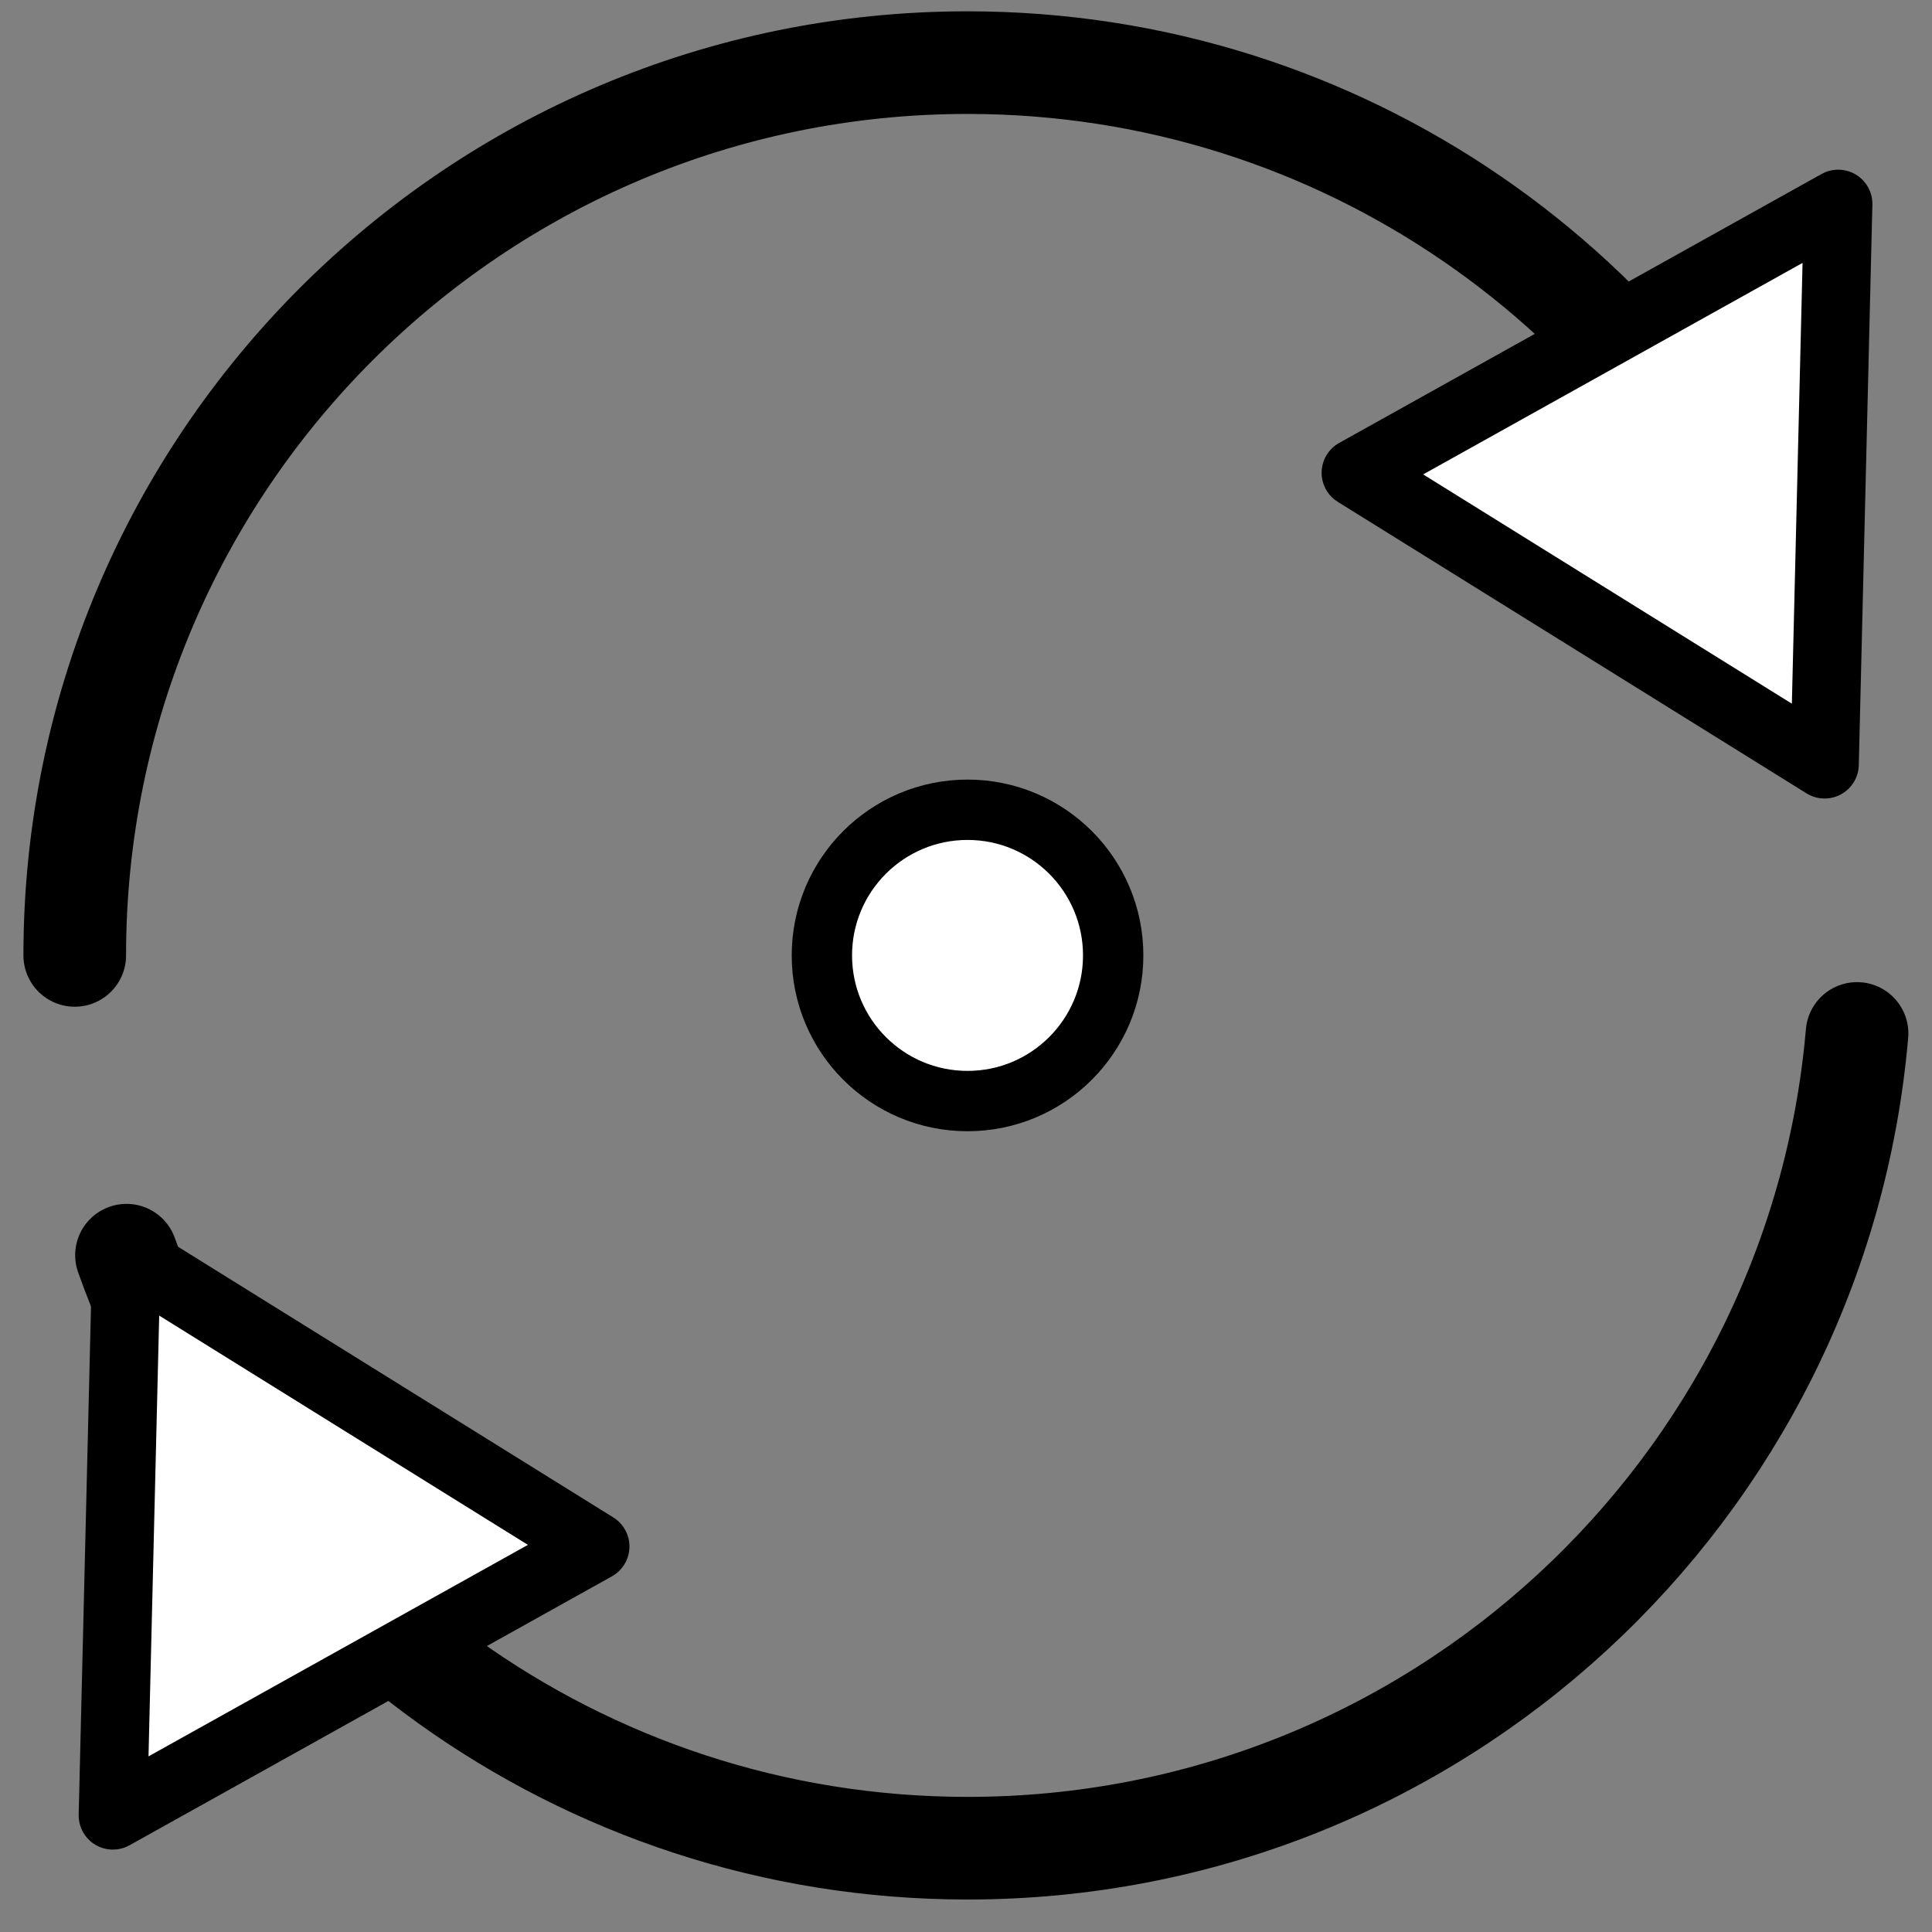 <?xml version="1.0" encoding="UTF-8" standalone="no"?>
<svg
   xmlns:dc="http://purl.org/dc/elements/1.1/"
   xmlns:cc="http://creativecommons.org/ns#"
   xmlns:rdf="http://www.w3.org/1999/02/22-rdf-syntax-ns#"
   xmlns:svg="http://www.w3.org/2000/svg"
   xmlns="http://www.w3.org/2000/svg"
   xmlns:sodipodi="http://sodipodi.sourceforge.net/DTD/sodipodi-0.dtd"
   xmlns:inkscape="http://www.inkscape.org/namespaces/inkscape"
   inkscape:export-ydpi="96"
   inkscape:export-xdpi="96"
   inkscape:export-filename="C:\Users\PcCom\AppData\Roaming\Blender Foundation\Blender\2.81\scripts\addons\sverchok\ui\icons\sv_rotation_field.png"
   sodipodi:docname="sv_rotation_field.svg"
   inkscape:version="1.0 (4035a4fb49, 2020-05-01)"
   id="svg8"
   version="1.1"
   viewBox="0 0 16.933 16.933"
   height="64"
   width="64">
  <rect x="0" y="0" width="16.933" height="16.933" fill="#808080" stroke="none"/>
  <defs
     id="defs2">
    <marker
       inkscape:isstock="true"
       style="overflow:visible"
       id="marker6650"
       refX="0.0"
       refY="0.0"
       orient="auto"
       inkscape:stockid="EmptyTriangleOutM">
      <path
         transform="scale(0.4) translate(-4.5,0)"
         style="fill-rule:evenodd;fill:#ffffff;stroke:#000000;stroke-width:1pt;stroke-opacity:1"
         d="M 5.77,0.0 L -2.88,5.0 L -2.88,-5.0 L 5.77,0.0 z "
         id="path6648" />
    </marker>
    <marker
       inkscape:stockid="EmptyTriangleOutM"
       orient="auto"
       refY="0.0"
       refX="0.0"
       id="marker1404"
       style="overflow:visible"
       inkscape:isstock="true">
      <path
         id="path1402"
         d="M 5.77,0.0 L -2.88,5.0 L -2.88,-5.0 L 5.77,0.0 z "
         style="fill-rule:evenodd;fill:#ffffff;stroke:#000000;stroke-width:1pt;stroke-opacity:1"
         transform="scale(0.4) translate(-4.5,0)" />
    </marker>
    <marker
       inkscape:isstock="true"
       style="overflow:visible"
       id="marker1394"
       refX="0.0"
       refY="0.0"
       orient="auto"
       inkscape:stockid="EmptyTriangleOutM">
      <path
         transform="scale(0.4) translate(-4.5,0)"
         style="fill-rule:evenodd;fill:#ffffff;stroke:#000000;stroke-width:1pt;stroke-opacity:1"
         d="M 5.77,0.0 L -2.88,5.0 L -2.88,-5.0 L 5.77,0.0 z "
         id="path1392" />
    </marker>
    <marker
       inkscape:isstock="true"
       style="overflow:visible"
       id="marker1390"
       refX="0.0"
       refY="0.0"
       orient="auto"
       inkscape:stockid="EmptyTriangleOutM">
      <path
         transform="scale(0.4) translate(-4.5,0)"
         style="fill-rule:evenodd;fill:#ffffff;stroke:#000000;stroke-width:1pt;stroke-opacity:1"
         d="M 5.77,0.0 L -2.88,5.0 L -2.88,-5.0 L 5.77,0.0 z "
         id="path1388" />
    </marker>
    <marker
       inkscape:isstock="true"
       style="overflow:visible"
       id="EmptyTriangleOutM"
       refX="0.0"
       refY="0.0"
       orient="auto"
       inkscape:stockid="EmptyTriangleOutM">
      <path
         transform="scale(0.4) translate(-4.5,0)"
         style="fill-rule:evenodd;fill:#ffffff;stroke:#000000;stroke-width:1pt;stroke-opacity:1"
         d="M 5.77,0.0 L -2.88,5.0 L -2.88,-5.0 L 5.77,0.0 z "
         id="path1239" />
    </marker>
    <marker
       inkscape:isstock="true"
       style="overflow:visible"
       id="TriangleOutL"
       refX="0.0"
       refY="0.0"
       orient="auto"
       inkscape:stockid="TriangleOutL">
      <path
         transform="scale(0.8)"
         style="fill-rule:evenodd;stroke:#000000;stroke-width:1pt;stroke-opacity:1;fill:#000000;fill-opacity:1"
         d="M 5.77,0.0 L -2.88,5.0 L -2.88,-5.0 L 5.77,0.0 z "
         id="path1218" />
    </marker>
    <marker
       inkscape:isstock="true"
       style="overflow:visible"
       id="marker1382"
       refX="0.0"
       refY="0.0"
       orient="auto"
       inkscape:stockid="TriangleOutM">
      <path
         transform="scale(0.4)"
         style="fill-rule:evenodd;stroke:#000000;stroke-width:1pt;stroke-opacity:1;fill:#000000;fill-opacity:1"
         d="M 5.77,0.0 L -2.88,5.0 L -2.88,-5.0 L 5.77,0.0 z "
         id="path1380" />
    </marker>
    <marker
       inkscape:stockid="TriangleOutM"
       orient="auto"
       refY="0.0"
       refX="0.0"
       id="marker1378"
       style="overflow:visible"
       inkscape:isstock="true">
      <path
         id="path1376"
         d="M 5.77,0.0 L -2.88,5.0 L -2.88,-5.0 L 5.77,0.0 z "
         style="fill-rule:evenodd;stroke:#000000;stroke-width:1pt;stroke-opacity:1;fill:#000000;fill-opacity:1"
         transform="scale(0.4)" />
    </marker>
    <marker
       inkscape:stockid="TriangleOutM"
       orient="auto"
       refY="0.0"
       refX="0.0"
       id="marker1360"
       style="overflow:visible"
       inkscape:isstock="true">
      <path
         id="path1358"
         d="M 5.77,0.0 L -2.88,5.0 L -2.88,-5.0 L 5.77,0.0 z "
         style="fill-rule:evenodd;stroke:#000000;stroke-width:1pt;stroke-opacity:1;fill:#000000;fill-opacity:1"
         transform="scale(0.4)" />
    </marker>
    <marker
       inkscape:isstock="true"
       style="overflow:visible;"
       id="Arrow2Mend"
       refX="0.0"
       refY="0.0"
       orient="auto"
       inkscape:stockid="Arrow2Mend">
      <path
         transform="scale(0.6) rotate(180) translate(0,0)"
         d="M 8.719,4.034 L -2.207,0.016 L 8.719,-4.002 C 6.973,-1.63 6.983,1.616 8.719,4.034 z "
         style="fill-rule:evenodd;stroke-width:0.625;stroke-linejoin:round;stroke:#000000;stroke-opacity:1;fill:#000000;fill-opacity:1"
         id="path1103" />
    </marker>
    <marker
       inkscape:isstock="true"
       style="overflow:visible;"
       id="Arrow1Lend"
       refX="0.0"
       refY="0.0"
       orient="auto"
       inkscape:stockid="Arrow1Lend">
      <path
         transform="scale(0.8) rotate(180) translate(12.5,0)"
         style="fill-rule:evenodd;stroke:#000000;stroke-width:1pt;stroke-opacity:1;fill:#000000;fill-opacity:1"
         d="M 0.0,0.0 L 5.0,-5.0 L -12.5,0.0 L 5.0,5.0 L 0.0,0.0 z "
         id="path1079" />
    </marker>
    <inkscape:perspective
       id="perspective995"
       inkscape:persp3d-origin="11.068646 : 4.3283326 : 1"
       inkscape:vp_z="12.887838 : 13.601385 : 0"
       inkscape:vp_y="0 : 1078.1921 : 0"
       inkscape:vp_x="-18.689199 : 8.1388344 : 0"
       sodipodi:type="inkscape:persp3d" />
  </defs>
  <sodipodi:namedview
     inkscape:document-rotation="0"
     inkscape:pagecheckerboard="true"
     inkscape:window-maximized="1"
     inkscape:window-y="-8"
     inkscape:window-x="-8"
     inkscape:window-height="705"
     inkscape:window-width="1360"
     units="px"
     showgrid="false"
     inkscape:current-layer="g6652"
     inkscape:document-units="mm"
     inkscape:cy="27.524661"
     inkscape:cx="18.380328"
     inkscape:zoom="5.5021745"
     inkscape:pageshadow="2"
     inkscape:pageopacity="0.0"
     borderopacity="1.0"
     bordercolor="#666666"
     pagecolor="#ffffff"
     id="base">
    <inkscape:grid
       id="grid4512"
       type="xygrid" />
  </sodipodi:namedview>
  <g
     transform="translate(0,-280.067)"
     id="layer1"
     inkscape:groupmode="layer"
     inkscape:label="Layer 1">
    <g
       id="g1051"
       style="opacity:1;vector-effect:none;fill:none;fill-opacity:1;stroke:#000000;stroke-width:1.058;stroke-linecap:butt;stroke-linejoin:miter;stroke-miterlimit:4;stroke-dasharray:none;stroke-dashoffset:0;stroke-opacity:1;marker:none;paint-order:markers fill stroke" />
    <g
       id="g6652">
      <path
         inkscape:transform-center-y="0.0040466011"
         inkscape:transform-center-x="0.57640804"
         transform="rotate(139.083,-48.298,150.529)"
         d="M -5.288,9.88 -9.264,9.051 -6.489,6.002 Z"
         inkscape:randomized="0.015"
         inkscape:rounded="0"
         inkscape:flatsided="true"
         sodipodi:arg2="1.7891448"
         sodipodi:arg1="0.74194727"
         sodipodi:r2="1.1742007"
         sodipodi:r1="2.3484013"
         sodipodi:cy="8.3190594"
         sodipodi:cx="-7.020709"
         sodipodi:sides="3"
         id="path942"
         style="display:none;fill:#ffffff;stroke:#ffffff;stroke-width:1;stroke-linecap:round;stroke-linejoin:round;stroke-miterlimit:4;stroke-dasharray:none;paint-order:markers fill stroke"
         sodipodi:type="star" />
      <path
         id="path938"
         style="display:none;fill:none;stroke:#ffffff;stroke-width:1.2;stroke-linecap:round;stroke-linejoin:round;stroke-miterlimit:4;stroke-dasharray:none;paint-order:markers fill stroke"
         d="m 1.903,288.533 c -4.2e-6,-3.625 2.939,-6.564 6.564,-6.564 2.752,0 5.109,1.694 6.084,4.096 m 0.455,3.041 c -0.291,3.356 -3.107,5.99 -6.539,5.99 -2.852,0 -5.279,-1.819 -6.185,-4.36"
         sodipodi:nodetypes="csccsc" />
      <path
         sodipodi:type="star"
         style="display:none;fill:#ffffff;stroke:#ffffff;stroke-width:1;stroke-linecap:round;stroke-linejoin:round;stroke-miterlimit:4;stroke-dasharray:none;paint-order:markers fill stroke"
         id="path940"
         sodipodi:sides="3"
         sodipodi:cx="-7.020709"
         sodipodi:cy="8.3190594"
         sodipodi:r1="2.3484013"
         sodipodi:r2="1.1742007"
         sodipodi:arg1="0.74194727"
         sodipodi:arg2="1.7891448"
         inkscape:flatsided="true"
         inkscape:rounded="0"
         inkscape:randomized="0.015"
         d="M -5.288,9.88 -9.264,9.051 -6.489,6.002 Z"
         transform="rotate(-40.917,379.522,136.614)"
         inkscape:transform-center-x="-0.57639635"
         inkscape:transform-center-y="-0.0040399895" />
      <g
         style="stroke-width:0.942"
         transform="matrix(1.062,0,0,1.062,0.122,-18.404)"
         id="g949">
        <ellipse
           style="opacity:1;vector-effect:none;fill:#ffffff;fill-opacity:1;stroke:#000000;stroke-width:0.498;stroke-linecap:butt;stroke-linejoin:miter;stroke-miterlimit:4;stroke-dasharray:none;stroke-dashoffset:0;stroke-opacity:1;marker:none;paint-order:markers fill stroke"
           id="path1072"
           cx="7.87"
           cy="288.931"
           rx="1.202"
           ry="1.202" />
        <path
           id="path42"
           style="fill:none;stroke:#000000;stroke-width:0.847;stroke-linecap:round;stroke-linejoin:round;stroke-miterlimit:4;stroke-dasharray:none;paint-order:markers fill stroke"
           d="m 0.502,288.931 c -4.71e-6,-4.069 3.299,-7.368 7.368,-7.368 3.09,0 5.735,1.902 6.83,4.598 m 0.511,3.414 c -0.326,3.768 -3.488,6.724 -7.34,6.724 -3.201,0 -5.926,-2.042 -6.942,-4.894"
           sodipodi:nodetypes="csccsc" />
        <path
           sodipodi:type="star"
           style="fill:#ffffff;stroke:#000000;stroke-width:0.503;stroke-linecap:round;stroke-linejoin:round;stroke-miterlimit:4;stroke-dasharray:none;paint-order:markers fill stroke"
           id="path45"
           sodipodi:sides="3"
           sodipodi:cx="-7.020709"
           sodipodi:cy="8.3190594"
           sodipodi:r1="2.3484013"
           sodipodi:r2="1.1742007"
           sodipodi:arg1="0.74194727"
           sodipodi:arg2="1.7891448"
           inkscape:flatsided="true"
           inkscape:rounded="0"
           inkscape:randomized="0.015"
           d="M -5.288,9.88 -9.264,9.051 -6.489,6.002 Z"
           transform="matrix(0.848,-0.735,0.735,0.848,2.02,281.544)"
           inkscape:transform-center-x="-0.64701205"
           inkscape:transform-center-y="-0.0045365255" />
        <path
           inkscape:transform-center-y="0.0045385422"
           inkscape:transform-center-x="0.64702553"
           transform="matrix(-0.848,0.735,-0.735,-0.848,13.852,297.213)"
           d="M -5.288,9.88 -9.264,9.051 -6.489,6.002 Z"
           inkscape:randomized="0.015"
           inkscape:rounded="0"
           inkscape:flatsided="true"
           sodipodi:arg2="1.7891448"
           sodipodi:arg1="0.74194727"
           sodipodi:r2="1.1742007"
           sodipodi:r1="2.3484013"
           sodipodi:cy="8.3190594"
           sodipodi:cx="-7.020709"
           sodipodi:sides="3"
           id="path47"
           style="fill:#ffffff;stroke:#000000;stroke-width:0.503;stroke-linecap:round;stroke-linejoin:round;stroke-miterlimit:4;stroke-dasharray:none;paint-order:markers fill stroke"
           sodipodi:type="star" />
      </g>
    </g>
  </g>
</svg>
